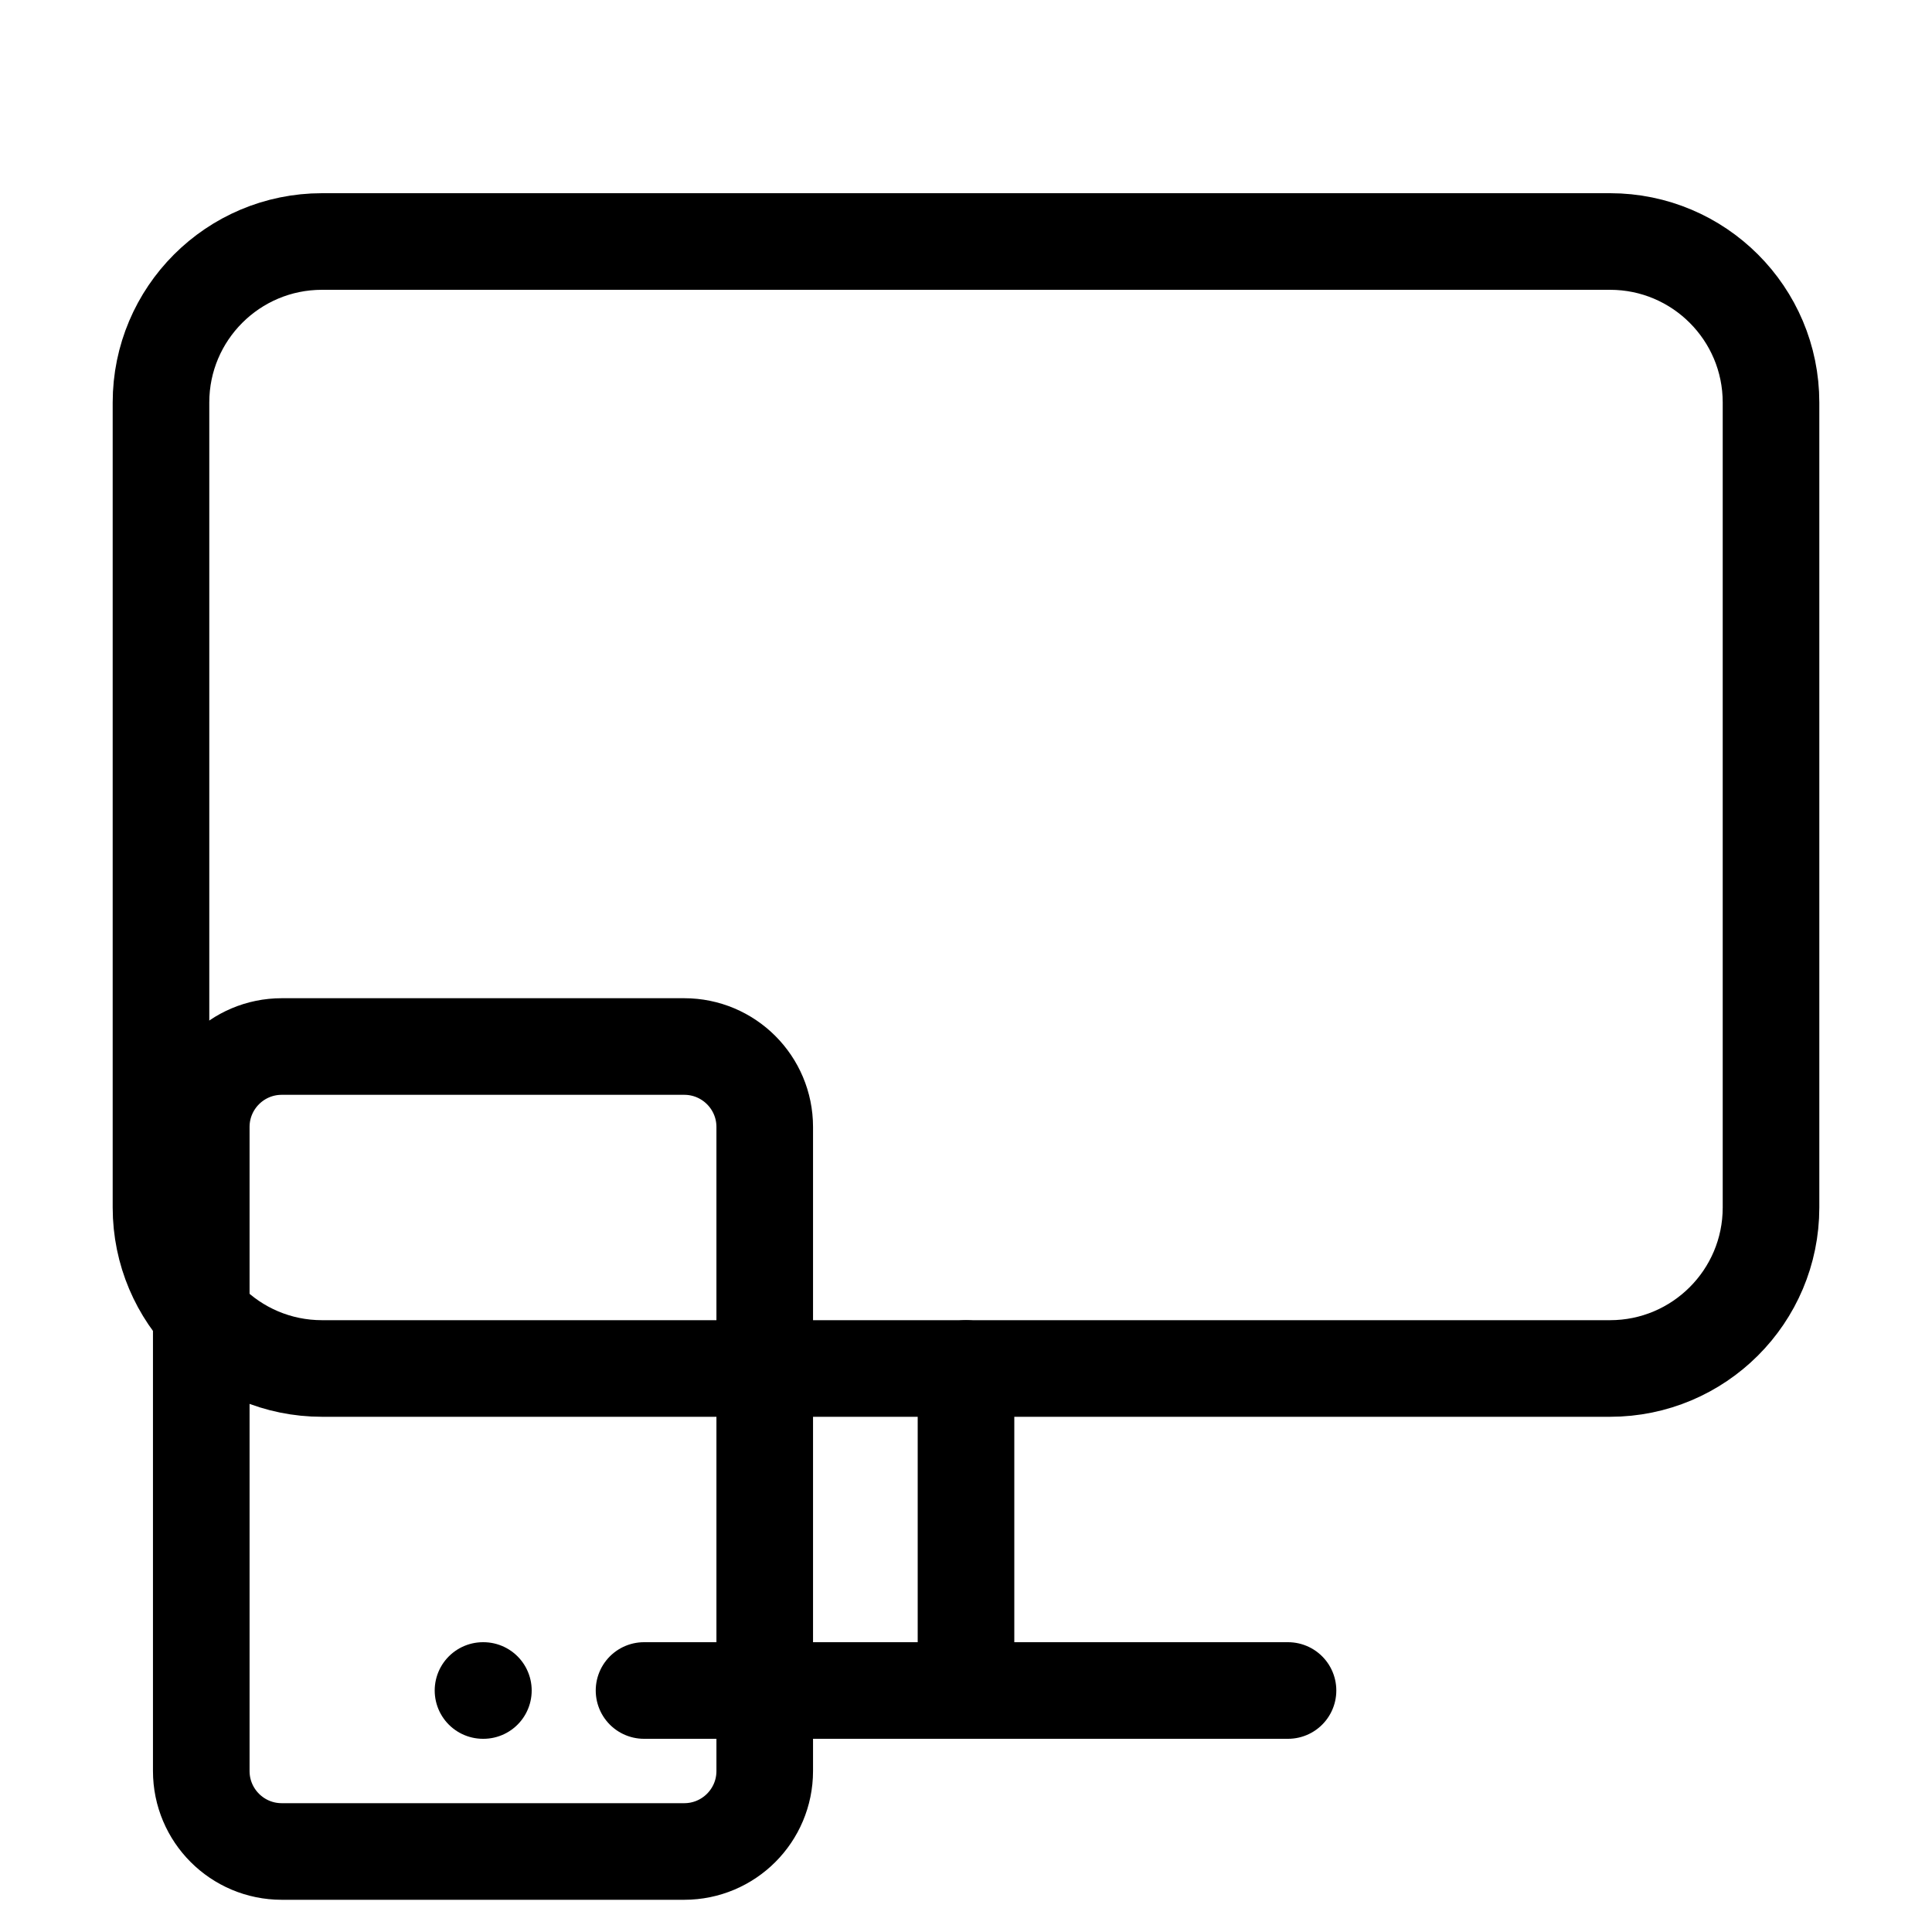 <svg width="40" height="40" viewBox="0 0 40 40" fill="none" xmlns="http://www.w3.org/2000/svg">
<path d="M33.334 5H6.667C4.826 5 3.333 6.492 3.333 8.333V25C3.333 26.841 4.826 28.333 6.667 28.333H33.334C35.174 28.333 36.667 26.841 36.667 25V8.333C36.667 6.492 35.174 5 33.334 5Z" stroke="black" stroke-width="2" stroke-linecap="round" stroke-linejoin="round"/>
<path d="M13.334 35H26.667" stroke="black" stroke-width="2" stroke-linecap="round" stroke-linejoin="round"/>
<path d="M20 28.333V35" stroke="black" stroke-width="2" stroke-linecap="round" stroke-linejoin="round"/>
<path d="M14.166 21.667H5.833C4.913 21.667 4.167 22.413 4.167 23.333V36.667C4.167 37.587 4.913 38.333 5.833 38.333H14.166C15.087 38.333 15.833 37.587 15.833 36.667V23.333C15.833 22.413 15.087 21.667 14.166 21.667Z" stroke="black" stroke-width="2" stroke-linecap="round" stroke-linejoin="round"/>
<path d="M10 35H10.008" stroke="black" stroke-width="2" stroke-linecap="round" stroke-linejoin="round"/>
</svg>
